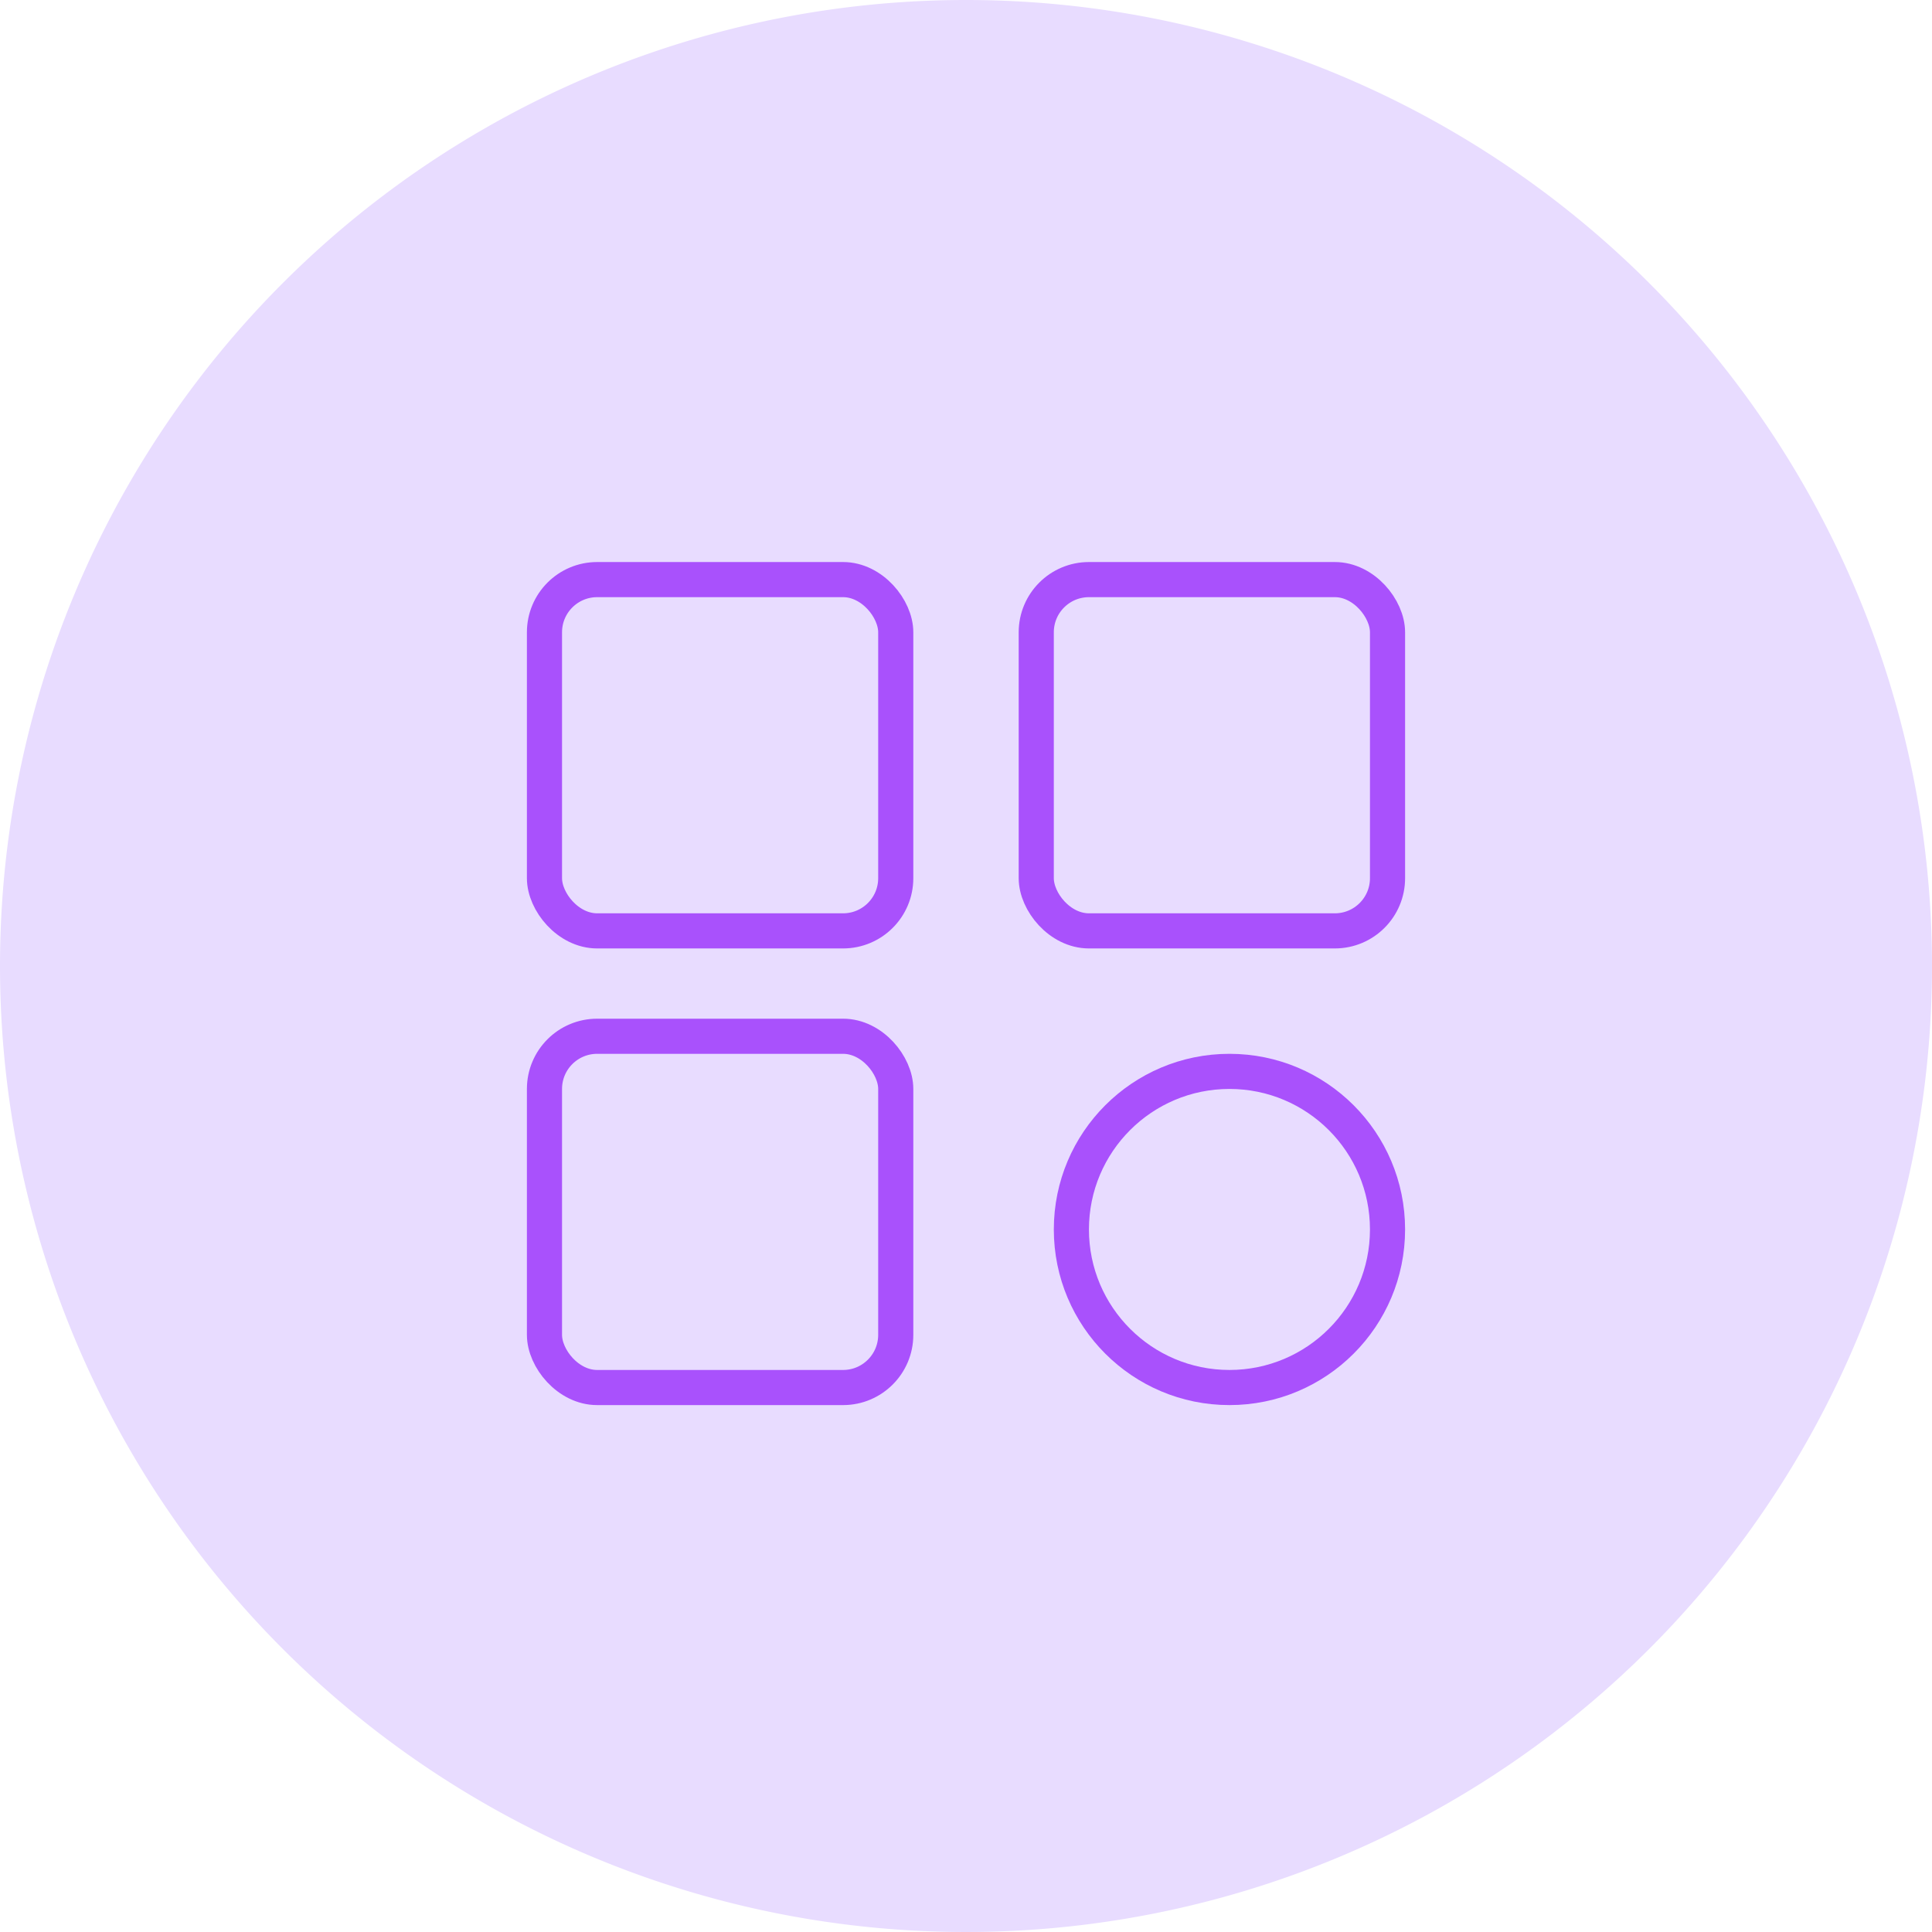 <svg xmlns="http://www.w3.org/2000/svg" width="55" height="55" viewBox="0 0 55 55">
  <g id="Group_560" data-name="Group 560" transform="translate(-52 -378)">
    <path id="Path_27" data-name="Path 27" d="M27.5,0A27.5,27.5,0,1,1,0,27.5,27.5,27.5,0,0,1,27.5,0Z" transform="translate(52 378)" fill="#e8dcff"/>
    <g id="Group_457" data-name="Group 457" transform="translate(3 -1)">
      <g id="Rectangle_349" data-name="Rectangle 349" transform="translate(64 395)" fill="none" stroke="#a951fc" stroke-width="1">
        <rect width="11" height="11" rx="2" stroke="none"/>
        <rect x="0.5" y="0.5" width="10" height="10" rx="1.5" fill="none"/>
      </g>
      <g id="Rectangle_350" data-name="Rectangle 350" transform="translate(78 395)" fill="none" stroke="#a951fc" stroke-width="1">
        <rect width="11" height="11" rx="2" stroke="none"/>
        <rect x="0.5" y="0.5" width="10" height="10" rx="1.5" fill="none"/>
      </g>
      <g id="Rectangle_351" data-name="Rectangle 351" transform="translate(64 408)" fill="none" stroke="#a951fc" stroke-width="1">
        <rect width="11" height="11" rx="2" stroke="none"/>
        <rect x="0.5" y="0.5" width="10" height="10" rx="1.5" fill="none"/>
      </g>
      <g id="Ellipse_73" data-name="Ellipse 73" transform="translate(79 409)" fill="none" stroke="#a951fc" stroke-width="1">
        <circle cx="5" cy="5" r="5" stroke="none"/>
        <circle cx="5" cy="5" r="4.5" fill="none"/>
      </g>
    </g>
  </g>
</svg>
